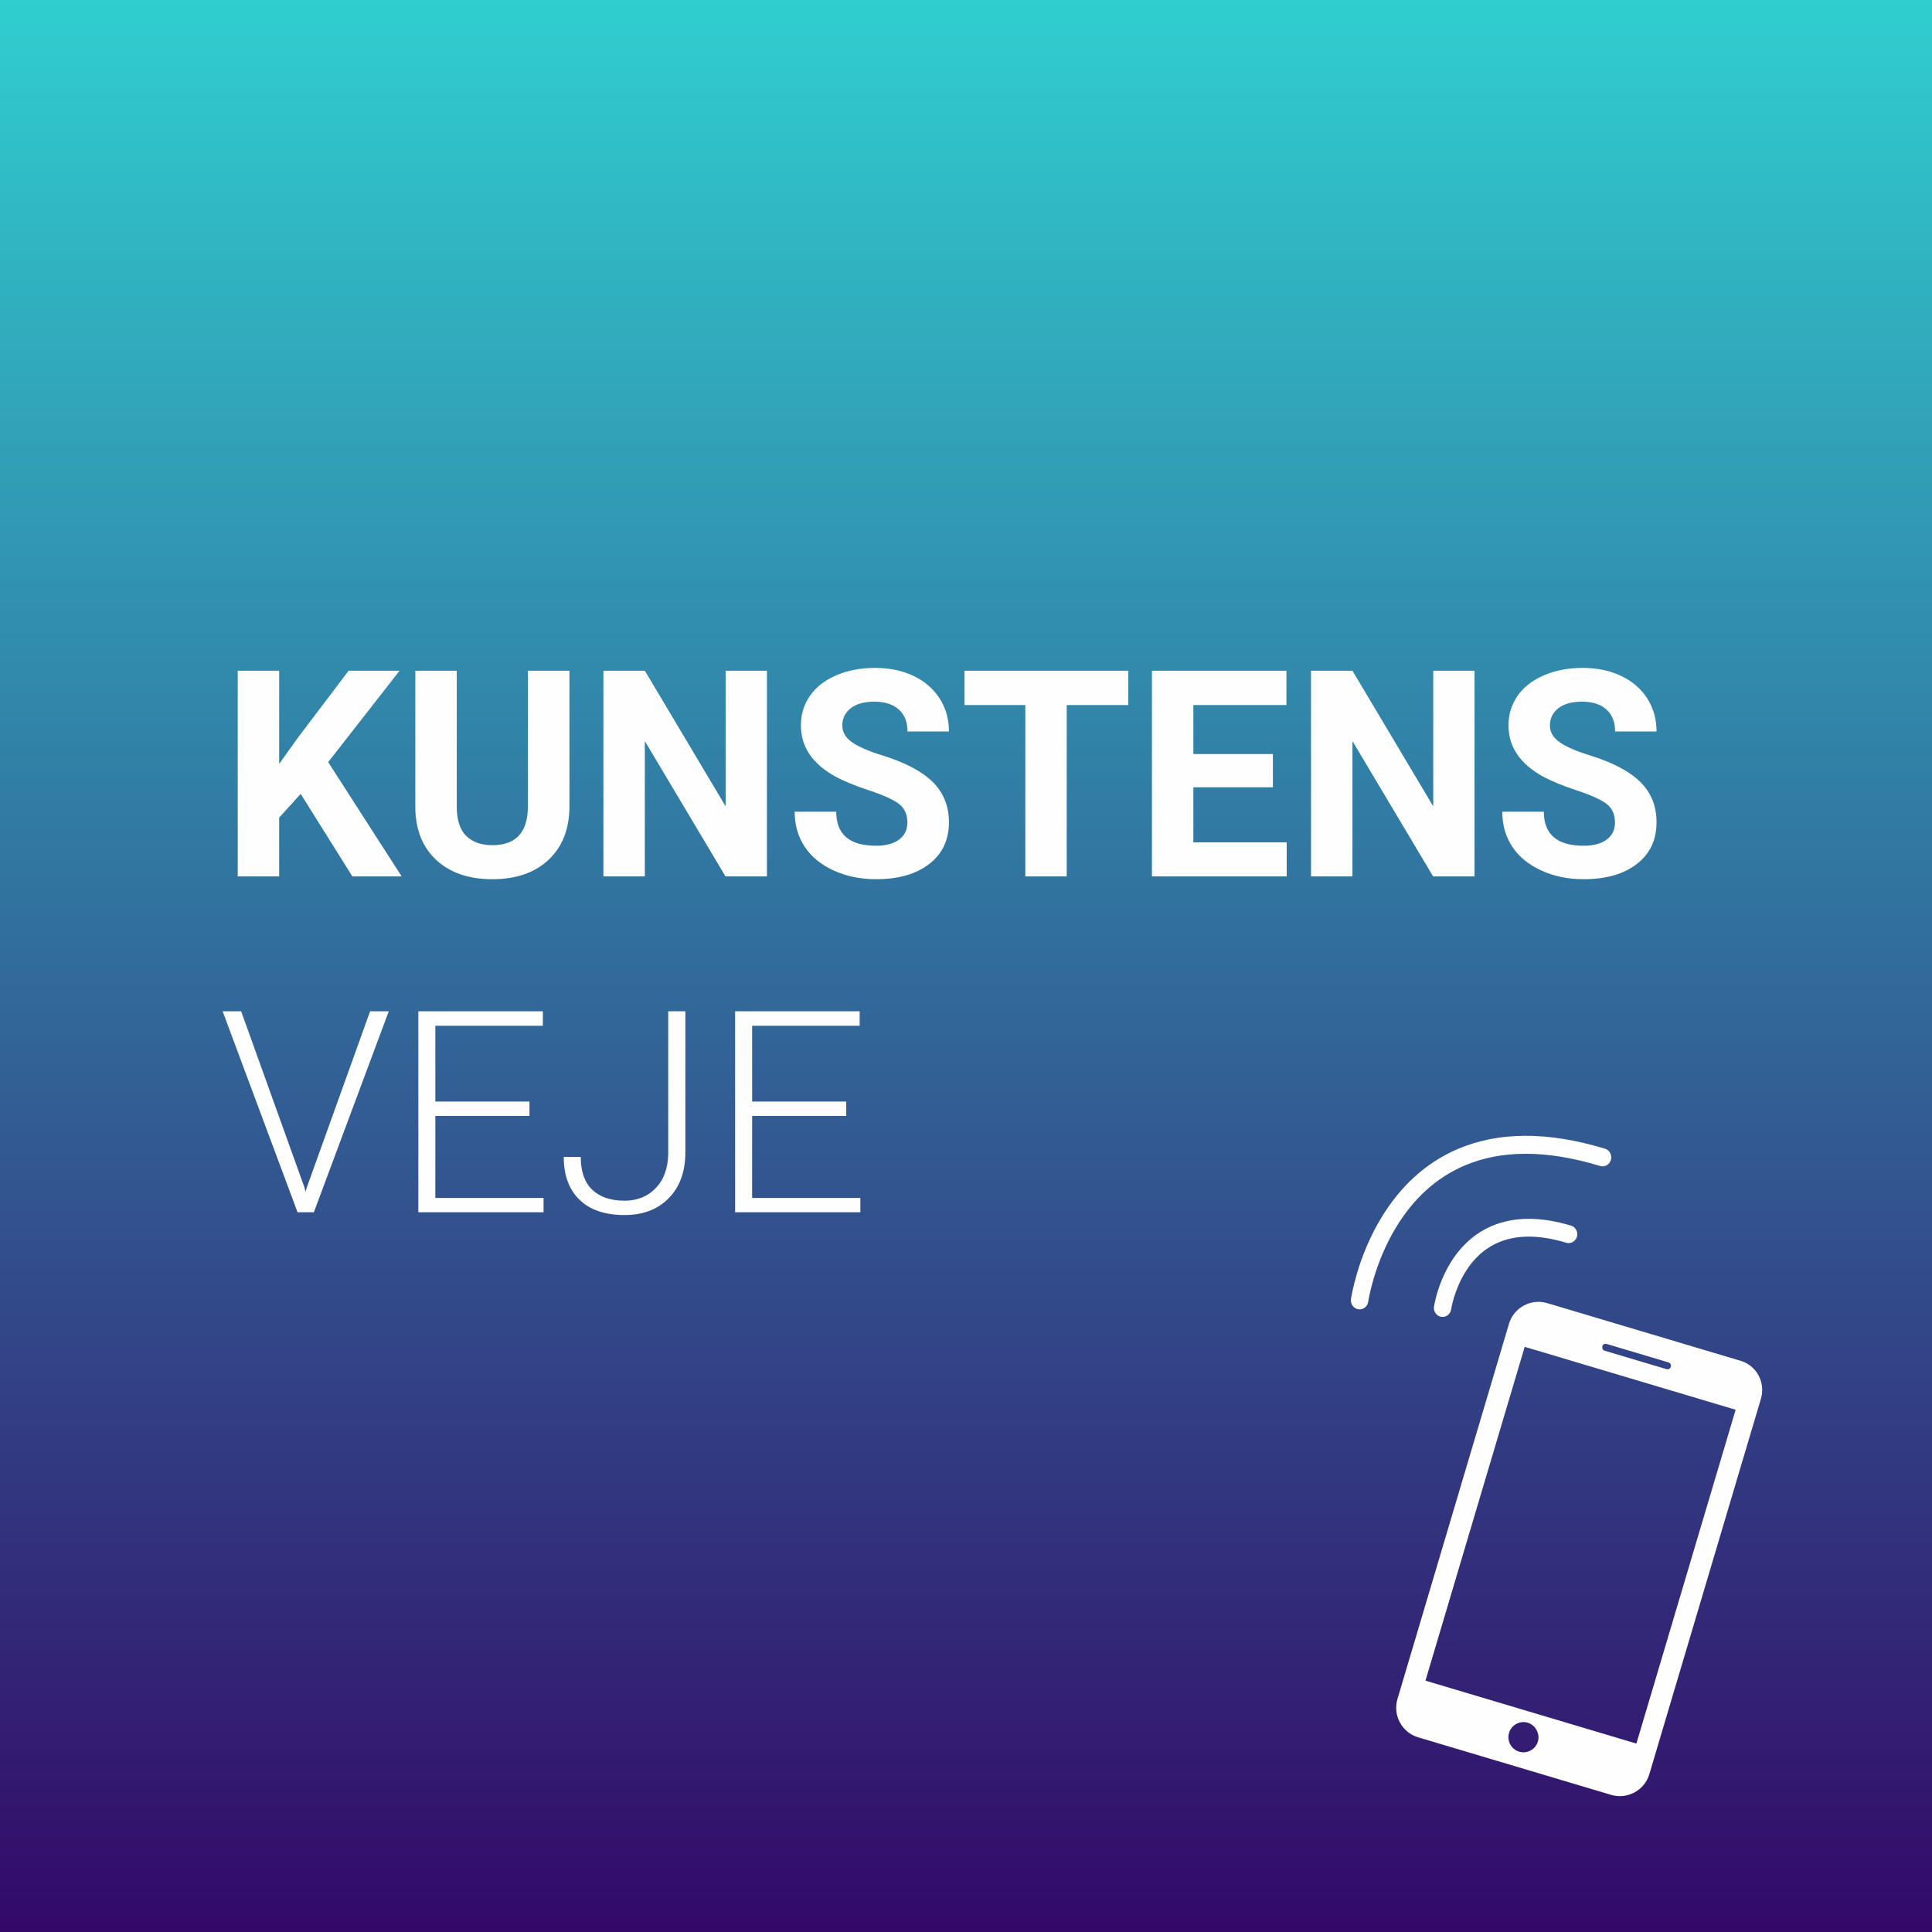 <?xml version="1.0" encoding="UTF-8" standalone="no"?>
<svg width="512px" height="512px" viewBox="0 0 512 512" version="1.1" xmlns="http://www.w3.org/2000/svg" xmlns:xlink="http://www.w3.org/1999/xlink">
    <rect x="0" y="0" width="512" height="512" fill="#808080" stroke="none"/>
    <!-- Generator: Sketch 43.2 (39069) - http://www.bohemiancoding.com/sketch -->
    <title>Group</title>
    <desc>Created with Sketch.</desc>
    <defs>
        <linearGradient x1="50%" y1="100%" x2="50%" y2="0%" id="linearGradient-1">
            <stop stop-color="#330867" offset="0%"></stop>
            <stop stop-color="#30CFD0" offset="100%"></stop>
        </linearGradient>
    </defs>
    <g id="iOS-&amp;-Android" stroke="none" stroke-width="1" fill="none" fill-rule="evenodd">
        <g id="iTunesArtwork">
            <g id="Group">
                <rect id="Rectangle-7" fill="url(#linearGradient-1)" x="0" y="0" width="512" height="512"></rect>
                <g id="Page-1" transform="translate(59, 177)" fill="#FEFEFE">
                    <path d="M20.688,33.39 L14.979,39.679 L14.979,55.251 L4,55.251 L4,0.749 L14.979,0.749 L14.979,25.455 L19.81,18.679 L33.388,0.749 L46.892,0.749 L27.971,24.968 L47.441,55.251 L34.376,55.251 L20.688,33.39 Z M91.907,0.749 L91.907,36.647 C91.907,42.611 90.083,47.328 86.435,50.797 C82.788,54.266 77.804,56 71.485,56 C65.264,56 60.323,54.316 56.663,50.947 C53.004,47.578 51.137,42.948 51.064,37.059 L51.064,0.749 L62.043,0.749 L62.043,36.722 C62.043,40.291 62.879,42.892 64.55,44.527 C66.221,46.161 68.533,46.979 71.485,46.979 C77.658,46.979 80.793,43.66 80.891,37.021 L80.891,0.749 L91.907,0.749 Z M144.241,55.251 L133.261,55.251 L111.889,19.39 L111.889,55.251 L100.909,55.251 L100.909,0.749 L111.889,0.749 L133.298,36.684 L133.298,0.749 L144.241,0.749 L144.241,55.251 Z M181.46,40.952 C181.46,38.831 180.728,37.202 179.264,36.067 C177.8,34.931 175.165,33.734 171.359,32.473 C167.553,31.213 164.54,29.971 162.32,28.749 C156.269,25.405 153.244,20.9 153.244,15.235 C153.244,12.291 154.055,9.664 155.677,7.356 C157.3,5.047 159.63,3.244 162.667,1.947 C165.705,0.649 169.115,0 172.896,0 C176.702,0 180.094,0.705 183.07,2.115 C186.047,3.525 188.359,5.515 190.005,8.086 C191.652,10.656 192.476,13.576 192.476,16.845 L181.497,16.845 C181.497,14.349 180.728,12.409 179.191,11.024 C177.654,9.639 175.495,8.947 172.713,8.947 C170.029,8.947 167.943,9.527 166.455,10.687 C164.967,11.848 164.223,13.376 164.223,15.273 C164.223,17.045 165.095,18.529 166.839,19.727 C168.584,20.925 171.152,22.048 174.543,23.096 C180.789,25.018 185.339,27.401 188.194,30.246 C191.048,33.091 192.476,36.635 192.476,40.877 C192.476,45.594 190.731,49.293 187.242,51.976 C183.753,54.659 179.057,56 173.152,56 C169.054,56 165.321,55.233 161.954,53.698 C158.587,52.163 156.019,50.061 154.25,47.39 C152.481,44.72 151.597,41.626 151.597,38.107 L162.612,38.107 C162.612,44.121 166.126,47.128 173.152,47.128 C175.763,47.128 177.8,46.586 179.264,45.5 C180.728,44.414 181.46,42.898 181.46,40.952 Z M240.016,9.845 L223.693,9.845 L223.693,55.251 L212.714,55.251 L212.714,9.845 L196.611,9.845 L196.611,0.749 L240.016,0.749 L240.016,9.845 Z M278.333,31.631 L257.253,31.631 L257.253,46.23 L281.993,46.23 L281.993,55.251 L246.274,55.251 L246.274,0.749 L281.919,0.749 L281.919,9.845 L257.253,9.845 L257.253,22.834 L278.333,22.834 L278.333,31.631 Z M331.765,55.251 L320.786,55.251 L299.413,19.39 L299.413,55.251 L288.434,55.251 L288.434,0.749 L299.413,0.749 L320.822,36.684 L320.822,0.749 L331.765,0.749 L331.765,55.251 Z M368.984,40.952 C368.984,38.831 368.252,37.202 366.788,36.067 C365.325,34.931 362.69,33.734 358.883,32.473 C355.077,31.213 352.064,29.971 349.844,28.749 C343.793,25.405 340.768,20.9 340.768,15.235 C340.768,12.291 341.579,9.664 343.201,7.356 C344.824,5.047 347.154,3.244 350.192,1.947 C353.229,0.649 356.639,0 360.42,0 C364.227,0 367.618,0.705 370.595,2.115 C373.571,3.525 375.883,5.515 377.53,8.086 C379.177,10.656 380,13.576 380,16.845 L369.021,16.845 C369.021,14.349 368.252,12.409 366.715,11.024 C365.178,9.639 363.019,8.947 360.237,8.947 C357.554,8.947 355.468,9.527 353.979,10.687 C352.491,11.848 351.747,13.376 351.747,15.273 C351.747,17.045 352.619,18.529 354.364,19.727 C356.108,20.925 358.676,22.048 362.067,23.096 C368.313,25.018 372.864,27.401 375.718,30.246 C378.573,33.091 380,36.635 380,40.877 C380,45.594 378.256,49.293 374.767,51.976 C371.278,54.659 366.581,56 360.677,56 C356.578,56 352.845,55.233 349.478,53.698 C346.111,52.163 343.543,50.061 341.774,47.39 C340.005,44.72 339.121,41.626 339.121,38.107 L350.137,38.107 C350.137,44.121 353.65,47.128 360.677,47.128 C363.287,47.128 365.325,46.586 366.788,45.5 C368.252,44.414 368.984,42.898 368.984,40.952 Z" id="KUNSTENS"></path>
                    <path d="M21.684,137.683 L21.977,138.817 L22.306,137.683 L39.082,91 L44.026,91 L24.174,144.268 L19.852,144.268 L0,91 L4.908,91 L21.684,137.683 Z M81.313,118.732 L56.37,118.732 L56.37,140.463 L85.049,140.463 L85.049,144.268 L51.865,144.268 L51.865,91 L84.866,91 L84.866,94.841 L56.37,94.841 L56.37,114.927 L81.313,114.927 L81.313,118.732 Z M118.088,91 L122.629,91 L122.629,128.427 C122.629,133.476 121.17,137.5 118.252,140.5 C115.334,143.5 111.421,145 106.513,145 C101.336,145 97.356,143.646 94.573,140.939 C91.789,138.232 90.397,134.451 90.397,129.598 L94.902,129.598 C94.902,133.451 95.916,136.348 97.942,138.287 C99.969,140.226 102.826,141.195 106.513,141.195 C109.907,141.195 112.673,140.073 114.809,137.829 C116.946,135.585 118.039,132.537 118.088,128.683 L118.088,91 Z M165.264,118.732 L140.321,118.732 L140.321,140.463 L169,140.463 L169,144.268 L135.815,144.268 L135.815,91 L168.817,91 L168.817,94.841 L140.321,94.841 L140.321,114.927 L165.264,114.927 L165.264,118.732 Z" id="VEJE"></path>
                    <path d="M402.313,183.638 L351.003,168.334 C346.794,167.079 342.191,169.462 340.901,173.81 L311.335,273.275 C310.077,277.496 312.461,282.102 316.801,283.399 L367.98,298.666 C372.193,299.921 376.792,297.538 378.087,293.186 L407.653,193.725 C408.943,189.373 406.522,184.893 402.313,183.638 Z M366.821,179.173 L383.159,184.047 C383.666,184.198 383.938,184.696 383.783,185.208 C383.633,185.716 383.136,185.984 382.629,185.833 L366.291,180.968 C365.779,180.813 365.512,180.315 365.662,179.807 C365.685,179.253 366.309,179.023 366.821,179.173 Z M343.599,287.211 C341.426,286.563 340.3,284.283 340.91,282.234 C341.553,280.062 343.833,278.929 345.875,279.54 C347.92,280.151 349.173,282.469 348.563,284.518 C347.958,286.567 345.767,287.86 343.599,287.211 L343.599,287.211 Z M374.662,285.063 L318.763,268.391 L345.063,179.925 L400.962,196.597 L374.662,285.063 Z" id="Fill-2"></path>
                    <path d="M325.57,169.982 C325.586,169.866 325.632,169.605 325.712,169.221 C325.851,168.558 326.037,167.812 326.277,167.005 C326.964,164.697 327.938,162.389 329.238,160.25 C331.468,156.583 334.42,153.806 338.21,152.217 C342.909,150.245 348.792,150.143 356.054,152.338 C357.271,152.705 358.548,151.99 358.906,150.741 C359.264,149.491 358.568,148.18 357.351,147.812 C349.136,145.33 342.192,145.451 336.473,147.85 C331.721,149.843 328.053,153.294 325.342,157.751 C323.812,160.268 322.681,162.948 321.884,165.627 C321.604,166.566 321.386,167.441 321.22,168.232 C321.118,168.721 321.055,169.083 321.024,169.3 C320.841,170.589 321.71,171.786 322.965,171.975 C324.22,172.163 325.386,171.271 325.57,169.982 Z" id="Stroke-3" fill-rule="nonzero"></path>
                    <path d="M303.592,167.962 C303.6,167.906 303.621,167.774 303.655,167.572 C303.716,167.222 303.794,166.811 303.89,166.346 C304.17,165 304.544,163.496 305.025,161.872 C306.401,157.227 308.35,152.583 310.963,148.264 C315.482,140.793 321.502,135.1 329.25,131.833 C338.778,127.816 350.605,127.609 365.04,131.993 C366.263,132.364 367.546,131.642 367.906,130.38 C368.265,129.117 367.566,127.793 366.343,127.422 C350.951,122.747 338.057,122.973 327.504,127.422 C318.79,131.097 312.05,137.471 307.047,145.74 C304.204,150.44 302.097,155.46 300.611,160.479 C300.09,162.237 299.684,163.872 299.377,165.346 C299.191,166.244 299.077,166.9 299.025,167.273 C298.84,168.574 299.713,169.784 300.974,169.975 C302.235,170.165 303.407,169.264 303.592,167.962 Z" id="Stroke-4" fill-rule="nonzero"></path>
                </g>
            </g>
        </g>
    </g>
</svg>